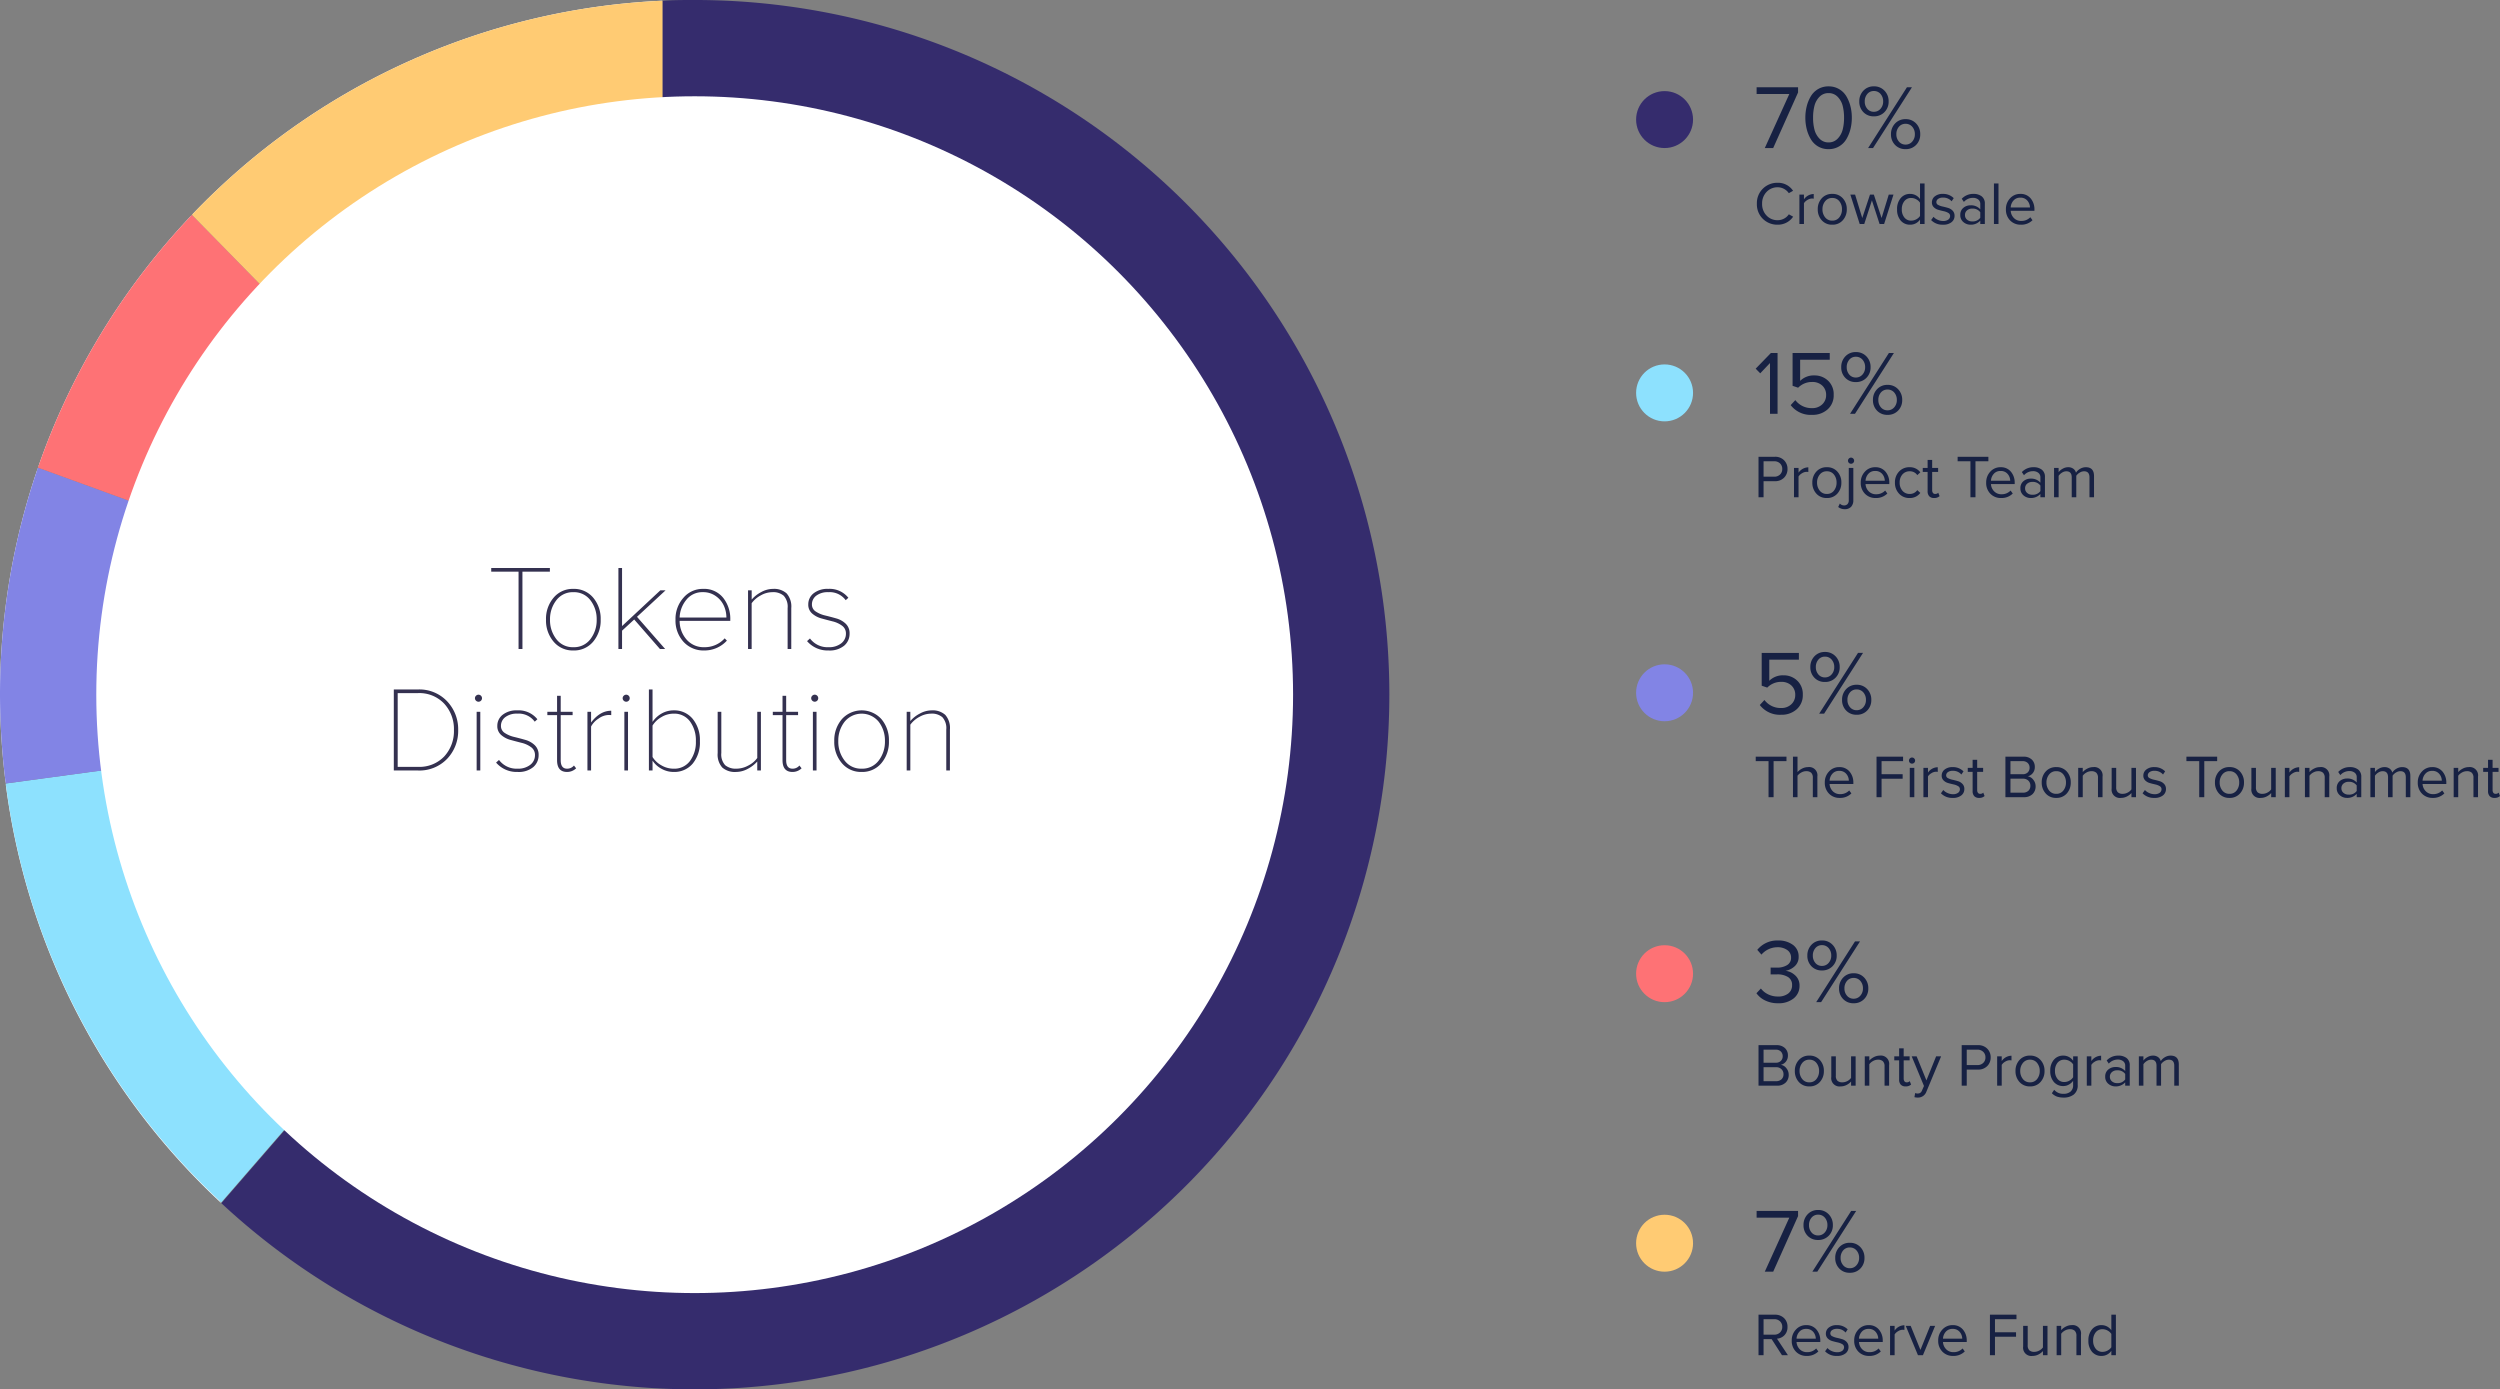 <svg xmlns="http://www.w3.org/2000/svg" viewBox="1448 -2058 658.576 366">
  <rect x="1448" y="-2058" width="658.576" height="366" fill="#808080" stroke="none"/>
  <defs>
    <style>
      .cls-1 {
        fill: #352c6d;
      }

      .cls-2 {
        fill: #8284e5;
      }

      .cls-3 {
        fill: #8de1fe;
      }

      .cls-4 {
        fill: #fe7275;
      }

      .cls-5 {
        fill: #ffcb73;
      }

      .cls-6 {
        fill: #172143;
      }

      .cls-7 {
        fill: #fff;
      }

      .cls-8 {
        fill: #343150;
      }
    </style>
  </defs>
  <g id="Group_1554" data-name="Group 1554" transform="translate(998 -4148)">
    <circle id="Ellipse_490" data-name="Ellipse 490" class="cls-1" cx="7.5" cy="7.5" r="7.5" transform="translate(881 2114)"/>
    <circle id="Ellipse_495" data-name="Ellipse 495" class="cls-2" cx="7.5" cy="7.5" r="7.5" transform="translate(881 2265)"/>
    <circle id="Ellipse_501" data-name="Ellipse 501" class="cls-3" cx="7.5" cy="7.5" r="7.5" transform="translate(881 2186)"/>
    <circle id="Ellipse_507" data-name="Ellipse 507" class="cls-4" cx="7.5" cy="7.5" r="7.5" transform="translate(881 2339)"/>
    <circle id="Ellipse_529" data-name="Ellipse 529" class="cls-5" cx="7.5" cy="7.5" r="7.5" transform="translate(881 2410)"/>
    <path id="Path_3636" data-name="Path 3636" class="cls-6" d="M5.112,0H2.9L9.36-14.232H.744v-1.776h10.92v1.368ZM19.7.288a5.3,5.3,0,0,1-2.8-.732A5.421,5.421,0,0,1,14.988-2.4a10.017,10.017,0,0,1-1.056-2.64,12.326,12.326,0,0,1-.348-2.952,12.326,12.326,0,0,1,.348-2.952,9.83,9.83,0,0,1,1.056-2.628,5.451,5.451,0,0,1,1.92-1.944,5.3,5.3,0,0,1,2.8-.732,5.319,5.319,0,0,1,2.784.732,5.42,5.42,0,0,1,1.932,1.944,9.83,9.83,0,0,1,1.056,2.628,12.326,12.326,0,0,1,.348,2.952,12.326,12.326,0,0,1-.348,2.952A10.018,10.018,0,0,1,24.42-2.4,5.391,5.391,0,0,1,22.488-.444,5.319,5.319,0,0,1,19.7.288ZM17.3-2.484a3.2,3.2,0,0,0,2.4,1,3.2,3.2,0,0,0,2.4-1,5.283,5.283,0,0,0,1.32-2.388,12.473,12.473,0,0,0,.36-3.12,12.473,12.473,0,0,0-.36-3.12,5.2,5.2,0,0,0-1.32-2.376,3.215,3.215,0,0,0-2.4-.984,3.215,3.215,0,0,0-2.4.984,5.2,5.2,0,0,0-1.32,2.376,12.473,12.473,0,0,0-.36,3.12,12.473,12.473,0,0,0,.36,3.12A5.283,5.283,0,0,0,17.3-2.484ZM34.428-9.468a3.743,3.743,0,0,1-2.8,1.116A3.664,3.664,0,0,1,28.86-9.468a3.884,3.884,0,0,1-1.068-2.8,3.974,3.974,0,0,1,1.08-2.844,3.635,3.635,0,0,1,2.76-1.14,3.7,3.7,0,0,1,2.8,1.14,3.95,3.95,0,0,1,1.092,2.844A3.837,3.837,0,0,1,34.428-9.468ZM31.416,0h-1.3L40.344-16.008h1.32ZM42.768-.828A3.7,3.7,0,0,1,39.984.288,3.664,3.664,0,0,1,37.212-.828a3.884,3.884,0,0,1-1.068-2.8,3.974,3.974,0,0,1,1.08-2.844,3.635,3.635,0,0,1,2.76-1.14,3.664,3.664,0,0,1,2.784,1.14,3.974,3.974,0,0,1,1.08,2.844A3.86,3.86,0,0,1,42.768-.828ZM29.9-10.332a2.177,2.177,0,0,0,1.728.78,2.248,2.248,0,0,0,1.752-.78,2.8,2.8,0,0,0,.7-1.932,2.893,2.893,0,0,0-.684-1.98,2.238,2.238,0,0,0-1.764-.78,2.177,2.177,0,0,0-1.728.78,2.925,2.925,0,0,0-.672,1.98A2.856,2.856,0,0,0,29.9-10.332Zm8.34,8.64a2.212,2.212,0,0,0,1.74.78,2.248,2.248,0,0,0,1.752-.78,2.8,2.8,0,0,0,.7-1.932,2.893,2.893,0,0,0-.684-1.98,2.238,2.238,0,0,0-1.764-.78,2.2,2.2,0,0,0-1.752.78,2.925,2.925,0,0,0-.672,1.98A2.825,2.825,0,0,0,38.244-1.692Z" transform="translate(912 2129)"/>
    <path id="Path_3640" data-name="Path 3640" class="cls-6" d="M7.224.288A6.641,6.641,0,0,1,1.584-2.28L2.808-3.6A5.328,5.328,0,0,0,7.224-1.488a3.7,3.7,0,0,0,2.664-.984A3.245,3.245,0,0,0,10.92-4.92,3.262,3.262,0,0,0,9.9-7.428a3.74,3.74,0,0,0-2.652-.948,5.079,5.079,0,0,0-3.7,1.512l-1.464-.5v-8.64H11.88v1.776H4.08v5.568A5.065,5.065,0,0,1,7.824-10.1a5.1,5.1,0,0,1,3.6,1.38,4.842,4.842,0,0,1,1.488,3.732A4.9,4.9,0,0,1,11.3-1.152,5.886,5.886,0,0,1,7.224.288ZM21.54-9.468a3.743,3.743,0,0,1-2.8,1.116,3.664,3.664,0,0,1-2.772-1.116,3.884,3.884,0,0,1-1.068-2.8,3.974,3.974,0,0,1,1.08-2.844,3.635,3.635,0,0,1,2.76-1.14,3.7,3.7,0,0,1,2.8,1.14,3.95,3.95,0,0,1,1.092,2.844A3.837,3.837,0,0,1,21.54-9.468ZM18.528,0h-1.3L27.456-16.008h1.32ZM29.88-.828A3.7,3.7,0,0,1,27.1.288,3.664,3.664,0,0,1,24.324-.828a3.884,3.884,0,0,1-1.068-2.8,3.974,3.974,0,0,1,1.08-2.844,3.635,3.635,0,0,1,2.76-1.14,3.664,3.664,0,0,1,2.784,1.14,3.974,3.974,0,0,1,1.08,2.844A3.86,3.86,0,0,1,29.88-.828Zm-12.864-9.5a2.177,2.177,0,0,0,1.728.78,2.248,2.248,0,0,0,1.752-.78,2.8,2.8,0,0,0,.7-1.932,2.893,2.893,0,0,0-.684-1.98,2.238,2.238,0,0,0-1.764-.78,2.177,2.177,0,0,0-1.728.78,2.925,2.925,0,0,0-.672,1.98A2.856,2.856,0,0,0,17.016-10.332Zm8.34,8.64a2.212,2.212,0,0,0,1.74.78,2.248,2.248,0,0,0,1.752-.78,2.8,2.8,0,0,0,.7-1.932A2.893,2.893,0,0,0,28.86-5.6a2.238,2.238,0,0,0-1.764-.78,2.2,2.2,0,0,0-1.752.78,2.925,2.925,0,0,0-.672,1.98A2.825,2.825,0,0,0,25.356-1.692Z" transform="translate(912 2278)"/>
    <path id="Path_3638" data-name="Path 3638" class="cls-6" d="M6.264,0H4.272V-13.368L1.7-10.656.5-11.88l4.008-4.128H6.264Zm9.1.288A6.641,6.641,0,0,1,9.72-2.28L10.944-3.6A5.328,5.328,0,0,0,15.36-1.488a3.7,3.7,0,0,0,2.664-.984A3.245,3.245,0,0,0,19.056-4.92a3.262,3.262,0,0,0-1.02-2.508,3.74,3.74,0,0,0-2.652-.948,5.079,5.079,0,0,0-3.7,1.512l-1.464-.5v-8.64h9.792v1.776h-7.8v5.568A5.065,5.065,0,0,1,15.96-10.1a5.1,5.1,0,0,1,3.6,1.38,4.842,4.842,0,0,1,1.488,3.732,4.9,4.9,0,0,1-1.608,3.84A5.886,5.886,0,0,1,15.36.288ZM29.676-9.468a3.743,3.743,0,0,1-2.8,1.116,3.664,3.664,0,0,1-2.772-1.116,3.884,3.884,0,0,1-1.068-2.8,3.974,3.974,0,0,1,1.08-2.844,3.635,3.635,0,0,1,2.76-1.14,3.7,3.7,0,0,1,2.8,1.14,3.95,3.95,0,0,1,1.092,2.844A3.837,3.837,0,0,1,29.676-9.468ZM26.664,0h-1.3L35.592-16.008h1.32ZM38.016-.828A3.7,3.7,0,0,1,35.232.288,3.664,3.664,0,0,1,32.46-.828a3.884,3.884,0,0,1-1.068-2.8,3.974,3.974,0,0,1,1.08-2.844,3.635,3.635,0,0,1,2.76-1.14,3.663,3.663,0,0,1,2.784,1.14A3.974,3.974,0,0,1,39.1-3.624,3.86,3.86,0,0,1,38.016-.828Zm-12.864-9.5a2.177,2.177,0,0,0,1.728.78,2.248,2.248,0,0,0,1.752-.78,2.8,2.8,0,0,0,.7-1.932,2.893,2.893,0,0,0-.684-1.98,2.238,2.238,0,0,0-1.764-.78,2.177,2.177,0,0,0-1.728.78,2.925,2.925,0,0,0-.672,1.98A2.856,2.856,0,0,0,25.152-10.332Zm8.34,8.64a2.212,2.212,0,0,0,1.74.78,2.248,2.248,0,0,0,1.752-.78,2.8,2.8,0,0,0,.7-1.932A2.893,2.893,0,0,0,37-5.6a2.238,2.238,0,0,0-1.764-.78,2.2,2.2,0,0,0-1.752.78,2.925,2.925,0,0,0-.672,1.98A2.825,2.825,0,0,0,33.492-1.692Z" transform="translate(912 2199)"/>
    <path id="Path_3642" data-name="Path 3642" class="cls-6" d="M6.384.288A7.52,7.52,0,0,1,2.976-.456,5.878,5.878,0,0,1,.7-2.352L1.872-3.6a5.156,5.156,0,0,0,1.9,1.536,5.759,5.759,0,0,0,2.568.576,4.259,4.259,0,0,0,2.748-.8,2.67,2.67,0,0,0,1-2.2A2.372,2.372,0,0,0,9.012-6.624,5.294,5.294,0,0,0,6.1-7.32Q4.68-7.32,4.44-7.3V-9.12Q4.7-9.1,6.1-9.1a4.931,4.931,0,0,0,2.676-.66,2.188,2.188,0,0,0,1.044-1.98,2.335,2.335,0,0,0-1.02-2,4.273,4.273,0,0,0-2.556-.732,5.584,5.584,0,0,0-4.224,1.944l-1.1-1.248a6.73,6.73,0,0,1,5.472-2.472,6.336,6.336,0,0,1,3.9,1.14,3.7,3.7,0,0,1,1.524,3.132,3.235,3.235,0,0,1-1.056,2.532,4.8,4.8,0,0,1-2.4,1.188A4.41,4.41,0,0,1,10.86-7.1,3.5,3.5,0,0,1,12.048-4.32,4.131,4.131,0,0,1,10.512-1,6.232,6.232,0,0,1,6.384.288ZM20.748-9.468a3.743,3.743,0,0,1-2.8,1.116A3.664,3.664,0,0,1,15.18-9.468a3.884,3.884,0,0,1-1.068-2.8,3.974,3.974,0,0,1,1.08-2.844,3.635,3.635,0,0,1,2.76-1.14,3.7,3.7,0,0,1,2.8,1.14,3.95,3.95,0,0,1,1.092,2.844A3.837,3.837,0,0,1,20.748-9.468ZM17.736,0h-1.3L26.664-16.008h1.32ZM29.088-.828A3.7,3.7,0,0,1,26.3.288,3.664,3.664,0,0,1,23.532-.828a3.884,3.884,0,0,1-1.068-2.8,3.974,3.974,0,0,1,1.08-2.844,3.635,3.635,0,0,1,2.76-1.14,3.664,3.664,0,0,1,2.784,1.14,3.974,3.974,0,0,1,1.08,2.844A3.86,3.86,0,0,1,29.088-.828Zm-12.864-9.5a2.177,2.177,0,0,0,1.728.78,2.248,2.248,0,0,0,1.752-.78,2.8,2.8,0,0,0,.7-1.932,2.893,2.893,0,0,0-.684-1.98,2.238,2.238,0,0,0-1.764-.78,2.177,2.177,0,0,0-1.728.78,2.925,2.925,0,0,0-.672,1.98A2.856,2.856,0,0,0,16.224-10.332Zm8.34,8.64a2.212,2.212,0,0,0,1.74.78,2.248,2.248,0,0,0,1.752-.78,2.8,2.8,0,0,0,.7-1.932,2.893,2.893,0,0,0-.684-1.98,2.238,2.238,0,0,0-1.764-.78,2.2,2.2,0,0,0-1.752.78,2.925,2.925,0,0,0-.672,1.98A2.825,2.825,0,0,0,24.564-1.692Z" transform="translate(912 2354)"/>
    <path id="Path_3644" data-name="Path 3644" class="cls-6" d="M5.112,0H2.9L9.36-14.232H.744v-1.776h10.92v1.368ZM19.74-9.468a3.743,3.743,0,0,1-2.8,1.116,3.664,3.664,0,0,1-2.772-1.116,3.884,3.884,0,0,1-1.068-2.8,3.974,3.974,0,0,1,1.08-2.844,3.635,3.635,0,0,1,2.76-1.14,3.7,3.7,0,0,1,2.8,1.14,3.95,3.95,0,0,1,1.092,2.844A3.837,3.837,0,0,1,19.74-9.468ZM16.728,0h-1.3L25.656-16.008h1.32ZM28.08-.828A3.7,3.7,0,0,1,25.3.288,3.664,3.664,0,0,1,22.524-.828a3.884,3.884,0,0,1-1.068-2.8,3.974,3.974,0,0,1,1.08-2.844,3.635,3.635,0,0,1,2.76-1.14,3.664,3.664,0,0,1,2.784,1.14,3.974,3.974,0,0,1,1.08,2.844A3.86,3.86,0,0,1,28.08-.828Zm-12.864-9.5a2.177,2.177,0,0,0,1.728.78,2.248,2.248,0,0,0,1.752-.78,2.8,2.8,0,0,0,.7-1.932,2.893,2.893,0,0,0-.684-1.98,2.238,2.238,0,0,0-1.764-.78,2.177,2.177,0,0,0-1.728.78,2.925,2.925,0,0,0-.672,1.98A2.856,2.856,0,0,0,15.216-10.332Zm8.34,8.64a2.212,2.212,0,0,0,1.74.78,2.248,2.248,0,0,0,1.752-.78,2.8,2.8,0,0,0,.7-1.932A2.893,2.893,0,0,0,27.06-5.6a2.238,2.238,0,0,0-1.764-.78,2.2,2.2,0,0,0-1.752.78,2.925,2.925,0,0,0-.672,1.98A2.825,2.825,0,0,0,23.556-1.692Z" transform="translate(912 2425)"/>
    <path id="Path_3641" data-name="Path 3641" class="cls-6" d="M5.216,0H3.888V-9.488H.512v-1.184h8.1v1.184H5.216ZM16.752,0h-1.2V-5.088a1.752,1.752,0,0,0-.448-1.36,1.885,1.885,0,0,0-1.3-.4A2.619,2.619,0,0,0,12.52-6.5a3.094,3.094,0,0,0-1,.848V0h-1.2V-10.672h1.2v4.064a3.929,3.929,0,0,1,1.2-.92,3.349,3.349,0,0,1,1.568-.392,2.178,2.178,0,0,1,2.464,2.464ZM22.64.192A3.791,3.791,0,0,1,19.808-.936a4.019,4.019,0,0,1-1.1-2.936,4.074,4.074,0,0,1,1.088-2.872,3.551,3.551,0,0,1,2.72-1.176,3.375,3.375,0,0,1,2.712,1.176,4.422,4.422,0,0,1,1,2.968v.3H19.968a2.923,2.923,0,0,0,.832,1.9A2.611,2.611,0,0,0,22.752-.8a3.176,3.176,0,0,0,2.384-.976l.576.784A4.156,4.156,0,0,1,22.64.192Zm2.4-4.544a2.8,2.8,0,0,0-.672-1.784A2.293,2.293,0,0,0,22.5-6.928a2.254,2.254,0,0,0-1.816.784,2.919,2.919,0,0,0-.712,1.792ZM33.664,0H32.336V-10.672h6.992v1.184H33.664v3.44h5.552v1.184H33.664ZM41.68-8.832a.781.781,0,0,1-.56-.232.76.76,0,0,1-.24-.568.786.786,0,0,1,.24-.576.768.768,0,0,1,.56-.24.786.786,0,0,1,.576.24.786.786,0,0,1,.24.576.76.76,0,0,1-.24.568A.8.8,0,0,1,41.68-8.832ZM42.288,0h-1.2V-7.728h1.2Zm3.6,0h-1.2V-7.728h1.2V-6.48a3.16,3.16,0,0,1,2.576-1.408v1.232a2.289,2.289,0,0,0-.48-.048A2.334,2.334,0,0,0,46.8-6.32a2.529,2.529,0,0,0-.912.848Zm6.528.192A4.093,4.093,0,0,1,49.3-1.024l.624-.864a3.164,3.164,0,0,0,1.1.784,3.428,3.428,0,0,0,1.448.32,2.165,2.165,0,0,0,1.344-.368,1.154,1.154,0,0,0,.48-.96.9.9,0,0,0-.5-.808A3.966,3.966,0,0,0,52.6-3.368q-.7-.152-1.4-.352A2.751,2.751,0,0,1,50-4.408,1.726,1.726,0,0,1,49.5-5.7,1.976,1.976,0,0,1,50.28-7.28a3.207,3.207,0,0,1,2.1-.64A3.878,3.878,0,0,1,55.248-6.8l-.56.832a2.836,2.836,0,0,0-2.3-.976,2.05,2.05,0,0,0-1.248.344,1.045,1.045,0,0,0-.464.872.805.805,0,0,0,.5.728,4.648,4.648,0,0,0,1.192.416q.7.152,1.4.36a2.676,2.676,0,0,1,1.2.728,1.878,1.878,0,0,1,.5,1.352,2.076,2.076,0,0,1-.8,1.68A3.44,3.44,0,0,1,52.416.192Zm6.944,0a1.665,1.665,0,0,1-1.28-.464,1.9,1.9,0,0,1-.432-1.344V-6.672h-1.28V-7.728h1.28V-9.84h1.2v2.112h1.568v1.056H58.848v4.8a1.188,1.188,0,0,0,.2.72.68.68,0,0,0,.584.272,1.041,1.041,0,0,0,.816-.32l.352.9A2.019,2.019,0,0,1,59.36.192ZM71.152,0H66.288V-10.672H71.04a3.078,3.078,0,0,1,2.184.752,2.564,2.564,0,0,1,.808,1.968,2.479,2.479,0,0,1-.544,1.624A2.27,2.27,0,0,1,72.16-5.5a2.289,2.289,0,0,1,1.464.9A2.691,2.691,0,0,1,74.24-2.88a2.763,2.763,0,0,1-.824,2.088A3.131,3.131,0,0,1,71.152,0Zm-.336-6.048a1.839,1.839,0,0,0,1.36-.48,1.668,1.668,0,0,0,.48-1.232A1.68,1.68,0,0,0,72.168-9a1.827,1.827,0,0,0-1.352-.488h-3.2v3.44Zm.064,4.864a2.042,2.042,0,0,0,1.456-.5,1.755,1.755,0,0,0,.528-1.344,1.8,1.8,0,0,0-.52-1.312,1.962,1.962,0,0,0-1.464-.528H67.616v3.68Zm11.576.208A3.549,3.549,0,0,1,79.68.192,3.549,3.549,0,0,1,76.9-.976a4.177,4.177,0,0,1-1.048-2.9A4.148,4.148,0,0,1,76.9-6.76,3.56,3.56,0,0,1,79.68-7.92a3.56,3.56,0,0,1,2.776,1.16A4.148,4.148,0,0,1,83.5-3.872,4.177,4.177,0,0,1,82.456-.976ZM77.8-1.752a2.279,2.279,0,0,0,1.88.872,2.257,2.257,0,0,0,1.872-.872,3.317,3.317,0,0,0,.688-2.12,3.284,3.284,0,0,0-.688-2.112,2.265,2.265,0,0,0-1.872-.864,2.279,2.279,0,0,0-1.88.872,3.268,3.268,0,0,0-.7,2.1A3.292,3.292,0,0,0,77.8-1.752ZM91.872,0h-1.2V-5.056a1.8,1.8,0,0,0-.448-1.384,1.835,1.835,0,0,0-1.28-.408,2.647,2.647,0,0,0-1.3.352,2.921,2.921,0,0,0-.984.848V0h-1.2V-7.728h1.2v1.12a3.929,3.929,0,0,1,1.2-.92,3.318,3.318,0,0,1,1.552-.392,2.192,2.192,0,0,1,2.464,2.5Zm8.816,0h-1.2V-1.088a3.984,3.984,0,0,1-1.208.912,3.376,3.376,0,0,1-1.544.368,2.178,2.178,0,0,1-2.464-2.464V-7.728h1.2V-2.64a1.772,1.772,0,0,0,.44,1.36,1.854,1.854,0,0,0,1.288.4,2.745,2.745,0,0,0,1.3-.336,2.773,2.773,0,0,0,.984-.832v-5.68h1.2Zm4.848.192a4.093,4.093,0,0,1-3.12-1.216l.624-.864a3.164,3.164,0,0,0,1.1.784,3.428,3.428,0,0,0,1.448.32,2.165,2.165,0,0,0,1.344-.368,1.154,1.154,0,0,0,.48-.96.9.9,0,0,0-.5-.808,3.967,3.967,0,0,0-1.192-.448q-.7-.152-1.4-.352a2.751,2.751,0,0,1-1.2-.688,1.726,1.726,0,0,1-.5-1.288A1.976,1.976,0,0,1,103.4-7.28a3.207,3.207,0,0,1,2.1-.64,3.878,3.878,0,0,1,2.864,1.12l-.56.832a2.836,2.836,0,0,0-2.3-.976,2.05,2.05,0,0,0-1.248.344,1.045,1.045,0,0,0-.464.872.805.805,0,0,0,.5.728,4.648,4.648,0,0,0,1.192.416q.7.152,1.4.36a2.676,2.676,0,0,1,1.2.728,1.878,1.878,0,0,1,.5,1.352,2.076,2.076,0,0,1-.8,1.68A3.44,3.44,0,0,1,105.536.192ZM118.672,0h-1.328V-9.488h-3.376v-1.184h8.1v1.184h-3.392Zm9.416-.976A3.549,3.549,0,0,1,125.312.192a3.549,3.549,0,0,1-2.776-1.168,4.177,4.177,0,0,1-1.048-2.9,4.148,4.148,0,0,1,1.048-2.888,3.56,3.56,0,0,1,2.776-1.16,3.56,3.56,0,0,1,2.776,1.16,4.148,4.148,0,0,1,1.048,2.888A4.177,4.177,0,0,1,128.088-.976Zm-4.656-.776a2.279,2.279,0,0,0,1.88.872,2.257,2.257,0,0,0,1.872-.872,3.317,3.317,0,0,0,.688-2.12,3.284,3.284,0,0,0-.688-2.112,2.265,2.265,0,0,0-1.872-.864,2.279,2.279,0,0,0-1.88.872,3.268,3.268,0,0,0-.7,2.1A3.292,3.292,0,0,0,123.432-1.752ZM137.5,0h-1.2V-1.088a3.984,3.984,0,0,1-1.208.912,3.377,3.377,0,0,1-1.544.368,2.178,2.178,0,0,1-2.464-2.464V-7.728h1.2V-2.64a1.772,1.772,0,0,0,.44,1.36,1.854,1.854,0,0,0,1.288.4,2.745,2.745,0,0,0,1.3-.336,2.773,2.773,0,0,0,.984-.832v-5.68h1.2Zm3.6,0h-1.2V-7.728h1.2V-6.48a3.16,3.16,0,0,1,2.576-1.408v1.232a2.288,2.288,0,0,0-.48-.048,2.334,2.334,0,0,0-1.184.384,2.529,2.529,0,0,0-.912.848Zm10.5,0h-1.2V-5.056a1.8,1.8,0,0,0-.448-1.384,1.835,1.835,0,0,0-1.28-.408,2.647,2.647,0,0,0-1.3.352,2.921,2.921,0,0,0-.984.848V0h-1.2V-7.728h1.2v1.12a3.929,3.929,0,0,1,1.2-.92,3.318,3.318,0,0,1,1.552-.392,2.192,2.192,0,0,1,2.464,2.5Zm8.432,0h-1.2V-.88a3.3,3.3,0,0,1-2.56,1.072A2.842,2.842,0,0,1,154.384-.5a2.32,2.32,0,0,1-.816-1.872,2.3,2.3,0,0,1,.808-1.88,2.9,2.9,0,0,1,1.9-.664,3.2,3.2,0,0,1,2.56,1.056V-5.248a1.447,1.447,0,0,0-.544-1.2,2.2,2.2,0,0,0-1.408-.432,3.15,3.15,0,0,0-2.368,1.072l-.56-.832a4.108,4.108,0,0,1,3.088-1.28,3.444,3.444,0,0,1,2.16.64,2.326,2.326,0,0,1,.832,1.968ZM156.7-.672a2.441,2.441,0,0,0,2.128-.96V-3.088a2.441,2.441,0,0,0-2.128-.96,1.994,1.994,0,0,0-1.368.472,1.555,1.555,0,0,0-.536,1.224,1.537,1.537,0,0,0,.536,1.208A1.994,1.994,0,0,0,156.7-.672ZM172.96,0h-1.2V-5.248q0-1.6-1.424-1.6a2.193,2.193,0,0,0-1.152.352,2.818,2.818,0,0,0-.9.832V0h-1.2V-5.248q0-1.6-1.424-1.6a2.13,2.13,0,0,0-1.128.352,2.943,2.943,0,0,0-.9.848V0h-1.2V-7.728h1.2v1.12a3.019,3.019,0,0,1,1.008-.88,2.855,2.855,0,0,1,1.488-.432,2.218,2.218,0,0,1,1.376.4,1.9,1.9,0,0,1,.7,1.04,3.068,3.068,0,0,1,1.072-1.008,2.908,2.908,0,0,1,1.52-.432q2.16,0,2.16,2.336Zm5.888.192a3.791,3.791,0,0,1-2.832-1.128,4.019,4.019,0,0,1-1.1-2.936A4.074,4.074,0,0,1,176-6.744a3.551,3.551,0,0,1,2.72-1.176,3.375,3.375,0,0,1,2.712,1.176,4.422,4.422,0,0,1,1,2.968v.3h-6.256a2.923,2.923,0,0,0,.832,1.9A2.611,2.611,0,0,0,178.96-.8a3.176,3.176,0,0,0,2.384-.976l.576.784A4.156,4.156,0,0,1,178.848.192Zm2.4-4.544a2.8,2.8,0,0,0-.672-1.784,2.293,2.293,0,0,0-1.872-.792,2.254,2.254,0,0,0-1.816.784,2.919,2.919,0,0,0-.712,1.792ZM190.784,0h-1.2V-5.056a1.8,1.8,0,0,0-.448-1.384,1.835,1.835,0,0,0-1.28-.408,2.647,2.647,0,0,0-1.3.352,2.921,2.921,0,0,0-.984.848V0h-1.2V-7.728h1.2v1.12a3.929,3.929,0,0,1,1.2-.92,3.318,3.318,0,0,1,1.552-.392,2.192,2.192,0,0,1,2.464,2.5Zm4.352.192a1.665,1.665,0,0,1-1.28-.464,1.9,1.9,0,0,1-.432-1.344V-6.672h-1.28V-7.728h1.28V-9.84h1.2v2.112h1.568v1.056h-1.568v4.8a1.188,1.188,0,0,0,.2.72.68.68,0,0,0,.584.272,1.041,1.041,0,0,0,.816-.32l.352.9A2.019,2.019,0,0,1,195.136.192Z" transform="translate(912 2300)"/>
    <path id="Path_3643" data-name="Path 3643" class="cls-6" d="M6.112,0H1.248V-10.672H6a3.078,3.078,0,0,1,2.184.752,2.564,2.564,0,0,1,.808,1.968,2.479,2.479,0,0,1-.544,1.624A2.27,2.27,0,0,1,7.12-5.5a2.289,2.289,0,0,1,1.464.9A2.691,2.691,0,0,1,9.2-2.88,2.763,2.763,0,0,1,8.376-.792,3.131,3.131,0,0,1,6.112,0ZM5.776-6.048a1.839,1.839,0,0,0,1.36-.48,1.668,1.668,0,0,0,.48-1.232A1.68,1.68,0,0,0,7.128-9a1.827,1.827,0,0,0-1.352-.488h-3.2v3.44ZM5.84-1.184A2.042,2.042,0,0,0,7.3-1.68a1.755,1.755,0,0,0,.528-1.344A1.8,1.8,0,0,0,7.3-4.336,1.962,1.962,0,0,0,5.84-4.864H2.576v3.68Zm11.576.208A3.549,3.549,0,0,1,14.64.192,3.549,3.549,0,0,1,11.864-.976a4.177,4.177,0,0,1-1.048-2.9A4.148,4.148,0,0,1,11.864-6.76,3.56,3.56,0,0,1,14.64-7.92a3.56,3.56,0,0,1,2.776,1.16,4.148,4.148,0,0,1,1.048,2.888A4.177,4.177,0,0,1,17.416-.976ZM12.76-1.752a2.279,2.279,0,0,0,1.88.872,2.257,2.257,0,0,0,1.872-.872,3.317,3.317,0,0,0,.688-2.12,3.284,3.284,0,0,0-.688-2.112,2.265,2.265,0,0,0-1.872-.864,2.279,2.279,0,0,0-1.88.872,3.268,3.268,0,0,0-.7,2.1A3.292,3.292,0,0,0,12.76-1.752ZM26.832,0h-1.2V-1.088a3.984,3.984,0,0,1-1.208.912A3.376,3.376,0,0,1,22.88.192a2.178,2.178,0,0,1-2.464-2.464V-7.728h1.2V-2.64a1.772,1.772,0,0,0,.44,1.36,1.854,1.854,0,0,0,1.288.4,2.745,2.745,0,0,0,1.3-.336,2.773,2.773,0,0,0,.984-.832v-5.68h1.2Zm8.816,0h-1.2V-5.056A1.8,1.8,0,0,0,34-6.44a1.835,1.835,0,0,0-1.28-.408,2.647,2.647,0,0,0-1.3.352,2.921,2.921,0,0,0-.984.848V0h-1.2V-7.728h1.2v1.12a3.929,3.929,0,0,1,1.2-.92,3.318,3.318,0,0,1,1.552-.392,2.192,2.192,0,0,1,2.464,2.5ZM40,.192a1.665,1.665,0,0,1-1.28-.464,1.9,1.9,0,0,1-.432-1.344V-6.672h-1.28V-7.728h1.28V-9.84h1.2v2.112h1.568v1.056H39.488v4.8a1.188,1.188,0,0,0,.2.72.68.68,0,0,0,.584.272,1.041,1.041,0,0,0,.816-.32l.352.9A2.019,2.019,0,0,1,40,.192Zm2.32,2.832.192-1.088a1.6,1.6,0,0,0,.656.128,1.243,1.243,0,0,0,.688-.176,1.348,1.348,0,0,0,.464-.64L44.832.08,41.6-7.728h1.3l2.576,6.336,2.56-6.336h1.312l-3.872,9.3A2.34,2.34,0,0,1,43.2,3.136,3.257,3.257,0,0,1,42.32,3.024ZM56.1,0H54.768V-10.672h4.288a3.244,3.244,0,0,1,2.448.928,3.167,3.167,0,0,1,.9,2.288,3.152,3.152,0,0,1-.9,2.288,3.25,3.25,0,0,1-2.44.928H56.1Zm2.8-5.424a2.127,2.127,0,0,0,1.536-.568,1.939,1.939,0,0,0,.592-1.464,1.939,1.939,0,0,0-.592-1.464A2.127,2.127,0,0,0,58.9-9.488H56.1v4.064ZM65.312,0h-1.2V-7.728h1.2V-6.48a3.16,3.16,0,0,1,2.576-1.408v1.232a2.288,2.288,0,0,0-.48-.048,2.334,2.334,0,0,0-1.184.384,2.528,2.528,0,0,0-.912.848ZM75.544-.976A3.549,3.549,0,0,1,72.768.192,3.549,3.549,0,0,1,69.992-.976a4.177,4.177,0,0,1-1.048-2.9A4.148,4.148,0,0,1,69.992-6.76a3.56,3.56,0,0,1,2.776-1.16,3.56,3.56,0,0,1,2.776,1.16,4.148,4.148,0,0,1,1.048,2.888A4.177,4.177,0,0,1,75.544-.976Zm-4.656-.776a2.279,2.279,0,0,0,1.88.872,2.257,2.257,0,0,0,1.872-.872,3.317,3.317,0,0,0,.688-2.12,3.284,3.284,0,0,0-.688-2.112,2.265,2.265,0,0,0-1.872-.864,2.279,2.279,0,0,0-1.88.872,3.268,3.268,0,0,0-.7,2.1A3.292,3.292,0,0,0,70.888-1.752Zm10.76,4.888A5.387,5.387,0,0,1,79.9,2.888a3.641,3.641,0,0,1-1.376-.9l.608-.9a3.086,3.086,0,0,0,2.512,1.056,2.738,2.738,0,0,0,1.776-.568,2.117,2.117,0,0,0,.7-1.752v-1.1a3.359,3.359,0,0,1-1.12.992A2.973,2.973,0,0,1,81.536.1a3.159,3.159,0,0,1-2.488-1.08A4.259,4.259,0,0,1,78.1-3.9a4.29,4.29,0,0,1,.952-2.928A3.148,3.148,0,0,1,81.536-7.92a3.093,3.093,0,0,1,2.592,1.36V-7.728h1.2v7.5a3.023,3.023,0,0,1-1.04,2.568A4.234,4.234,0,0,1,81.648,3.136Zm.176-4.1a2.672,2.672,0,0,0,1.336-.368,2.593,2.593,0,0,0,.968-.9V-5.6a2.548,2.548,0,0,0-.96-.888,2.7,2.7,0,0,0-1.344-.36,2.215,2.215,0,0,0-1.816.816A3.265,3.265,0,0,0,79.344-3.9a3.246,3.246,0,0,0,.672,2.12A2.212,2.212,0,0,0,81.824-.96Zm7.1.96h-1.2V-7.728h1.2V-6.48A3.16,3.16,0,0,1,91.5-7.888v1.232a2.288,2.288,0,0,0-.48-.048,2.334,2.334,0,0,0-1.184.384,2.528,2.528,0,0,0-.912.848ZM99.04,0h-1.2V-.88A3.3,3.3,0,0,1,95.28.192,2.842,2.842,0,0,1,93.392-.5a2.32,2.32,0,0,1-.816-1.872,2.3,2.3,0,0,1,.808-1.88,2.9,2.9,0,0,1,1.9-.664,3.2,3.2,0,0,1,2.56,1.056V-5.248a1.447,1.447,0,0,0-.544-1.2,2.2,2.2,0,0,0-1.408-.432A3.15,3.15,0,0,0,93.52-5.808l-.56-.832a4.108,4.108,0,0,1,3.088-1.28,3.444,3.444,0,0,1,2.16.64,2.326,2.326,0,0,1,.832,1.968ZM95.712-.672a2.441,2.441,0,0,0,2.128-.96V-3.088a2.441,2.441,0,0,0-2.128-.96,1.994,1.994,0,0,0-1.368.472,1.555,1.555,0,0,0-.536,1.224,1.537,1.537,0,0,0,.536,1.208A1.994,1.994,0,0,0,95.712-.672ZM111.968,0h-1.2V-5.248q0-1.6-1.424-1.6a2.193,2.193,0,0,0-1.152.352,2.818,2.818,0,0,0-.9.832V0h-1.2V-5.248q0-1.6-1.424-1.6a2.13,2.13,0,0,0-1.128.352,2.943,2.943,0,0,0-.9.848V0h-1.2V-7.728h1.2v1.12a3.019,3.019,0,0,1,1.008-.88,2.855,2.855,0,0,1,1.488-.432,2.218,2.218,0,0,1,1.376.4,1.9,1.9,0,0,1,.7,1.04,3.068,3.068,0,0,1,1.072-1.008,2.908,2.908,0,0,1,1.52-.432q2.16,0,2.16,2.336Z" transform="translate(912 2376)"/>
    <path id="Path_3645" data-name="Path 3645" class="cls-6" d="M8.992,0H7.424L4.7-4.24H2.576V0H1.248V-10.672H5.536a3.367,3.367,0,0,1,2.416.88A3.069,3.069,0,0,1,8.88-7.456a3,3,0,0,1-.8,2.192,3.012,3.012,0,0,1-1.968.912ZM5.376-5.408a2.11,2.11,0,0,0,1.536-.576A1.965,1.965,0,0,0,7.5-7.456,1.939,1.939,0,0,0,6.912-8.92a2.127,2.127,0,0,0-1.536-.568h-2.8v4.08Zm8.56,5.6A3.791,3.791,0,0,1,11.1-.936,4.019,4.019,0,0,1,10-3.872a4.074,4.074,0,0,1,1.088-2.872,3.551,3.551,0,0,1,2.72-1.176A3.375,3.375,0,0,1,16.52-6.744a4.422,4.422,0,0,1,1,2.968v.3H11.264a2.923,2.923,0,0,0,.832,1.9A2.611,2.611,0,0,0,14.048-.8a3.176,3.176,0,0,0,2.384-.976l.576.784A4.156,4.156,0,0,1,13.936.192Zm2.4-4.544a2.8,2.8,0,0,0-.672-1.784,2.293,2.293,0,0,0-1.872-.792,2.254,2.254,0,0,0-1.816.784,2.919,2.919,0,0,0-.712,1.792ZM21.9.192a4.093,4.093,0,0,1-3.12-1.216l.624-.864a3.164,3.164,0,0,0,1.1.784,3.428,3.428,0,0,0,1.448.32A2.165,2.165,0,0,0,23.3-1.152a1.154,1.154,0,0,0,.48-.96.9.9,0,0,0-.5-.808,3.966,3.966,0,0,0-1.192-.448q-.7-.152-1.4-.352a2.751,2.751,0,0,1-1.2-.688,1.726,1.726,0,0,1-.5-1.288,1.976,1.976,0,0,1,.776-1.584,3.207,3.207,0,0,1,2.1-.64A3.878,3.878,0,0,1,24.736-6.8l-.56.832a2.836,2.836,0,0,0-2.3-.976,2.05,2.05,0,0,0-1.248.344,1.045,1.045,0,0,0-.464.872.805.805,0,0,0,.5.728,4.648,4.648,0,0,0,1.192.416q.7.152,1.4.36a2.676,2.676,0,0,1,1.2.728,1.878,1.878,0,0,1,.5,1.352,2.076,2.076,0,0,1-.8,1.68A3.44,3.44,0,0,1,21.9.192Zm8.48,0A3.791,3.791,0,0,1,27.552-.936a4.019,4.019,0,0,1-1.1-2.936,4.074,4.074,0,0,1,1.088-2.872,3.551,3.551,0,0,1,2.72-1.176,3.375,3.375,0,0,1,2.712,1.176,4.422,4.422,0,0,1,1,2.968v.3H27.712a2.923,2.923,0,0,0,.832,1.9A2.611,2.611,0,0,0,30.5-.8a3.176,3.176,0,0,0,2.384-.976l.576.784A4.156,4.156,0,0,1,30.384.192Zm2.4-4.544a2.8,2.8,0,0,0-.672-1.784,2.293,2.293,0,0,0-1.872-.792,2.254,2.254,0,0,0-1.816.784,2.919,2.919,0,0,0-.712,1.792ZM37.1,0H35.9V-7.728h1.2V-6.48A3.16,3.16,0,0,1,39.68-7.888v1.232A2.288,2.288,0,0,0,39.2-6.7a2.334,2.334,0,0,0-1.184.384,2.529,2.529,0,0,0-.912.848ZM44.56,0H43.248L40.032-7.728h1.3L43.9-1.392l2.56-6.336h1.312Zm7.952.192A3.791,3.791,0,0,1,49.68-.936a4.019,4.019,0,0,1-1.1-2.936,4.074,4.074,0,0,1,1.088-2.872,3.551,3.551,0,0,1,2.72-1.176A3.375,3.375,0,0,1,55.1-6.744a4.422,4.422,0,0,1,1,2.968v.3H49.84a2.923,2.923,0,0,0,.832,1.9A2.611,2.611,0,0,0,52.624-.8a3.176,3.176,0,0,0,2.384-.976l.576.784A4.156,4.156,0,0,1,52.512.192Zm2.4-4.544a2.8,2.8,0,0,0-.672-1.784,2.293,2.293,0,0,0-1.872-.792,2.254,2.254,0,0,0-1.816.784,2.919,2.919,0,0,0-.712,1.792ZM63.536,0H62.208V-10.672H69.2v1.184H63.536v3.44h5.552v1.184H63.536Zm13.84,0h-1.2V-1.088a3.984,3.984,0,0,1-1.208.912,3.376,3.376,0,0,1-1.544.368A2.178,2.178,0,0,1,70.96-2.272V-7.728h1.2V-2.64a1.772,1.772,0,0,0,.44,1.36,1.854,1.854,0,0,0,1.288.4,2.745,2.745,0,0,0,1.3-.336,2.773,2.773,0,0,0,.984-.832v-5.68h1.2Zm8.816,0h-1.2V-5.056a1.8,1.8,0,0,0-.448-1.384,1.835,1.835,0,0,0-1.28-.408,2.647,2.647,0,0,0-1.3.352,2.921,2.921,0,0,0-.984.848V0h-1.2V-7.728h1.2v1.12a3.929,3.929,0,0,1,1.2-.92,3.318,3.318,0,0,1,1.552-.392,2.192,2.192,0,0,1,2.464,2.5Zm9.2,0h-1.2V-1.152A3.092,3.092,0,0,1,91.584.192,3.138,3.138,0,0,1,89.1-.9a4.345,4.345,0,0,1-.952-2.952A4.383,4.383,0,0,1,89.1-6.808,3.118,3.118,0,0,1,91.584-7.92a3.108,3.108,0,0,1,2.608,1.36v-4.112h1.2Zm-3.52-.88a2.75,2.75,0,0,0,1.344-.352,2.679,2.679,0,0,0,.976-.864V-5.6a2.669,2.669,0,0,0-.984-.888,2.718,2.718,0,0,0-1.336-.36,2.2,2.2,0,0,0-1.808.84,3.338,3.338,0,0,0-.672,2.152,3.3,3.3,0,0,0,.672,2.144A2.2,2.2,0,0,0,91.872-.88Z" transform="translate(912 2447)"/>
    <path id="Path_3639" data-name="Path 3639" class="cls-6" d="M2.576,0H1.248V-10.672H5.536a3.244,3.244,0,0,1,2.448.928,3.167,3.167,0,0,1,.9,2.288,3.152,3.152,0,0,1-.9,2.288,3.25,3.25,0,0,1-2.44.928H2.576Zm2.8-5.424a2.127,2.127,0,0,0,1.536-.568A1.939,1.939,0,0,0,7.5-7.456,1.939,1.939,0,0,0,6.912-8.92a2.127,2.127,0,0,0-1.536-.568h-2.8v4.064ZM11.792,0h-1.2V-7.728h1.2V-6.48a3.16,3.16,0,0,1,2.576-1.408v1.232a2.288,2.288,0,0,0-.48-.048A2.334,2.334,0,0,0,12.7-6.32a2.529,2.529,0,0,0-.912.848ZM22.024-.976A3.549,3.549,0,0,1,19.248.192,3.549,3.549,0,0,1,16.472-.976a4.177,4.177,0,0,1-1.048-2.9A4.148,4.148,0,0,1,16.472-6.76a3.56,3.56,0,0,1,2.776-1.16,3.56,3.56,0,0,1,2.776,1.16,4.148,4.148,0,0,1,1.048,2.888A4.177,4.177,0,0,1,22.024-.976Zm-4.656-.776a2.279,2.279,0,0,0,1.88.872,2.257,2.257,0,0,0,1.872-.872,3.317,3.317,0,0,0,.688-2.12,3.284,3.284,0,0,0-.688-2.112,2.265,2.265,0,0,0-1.872-.864,2.279,2.279,0,0,0-1.88.872,3.268,3.268,0,0,0-.7,2.1A3.292,3.292,0,0,0,17.368-1.752Zm8.248-7.08a.781.781,0,0,1-.56-.232.76.76,0,0,1-.24-.568.786.786,0,0,1,.24-.576.768.768,0,0,1,.56-.24.786.786,0,0,1,.576.24.786.786,0,0,1,.24.576.76.76,0,0,1-.24.568A.8.8,0,0,1,25.616-8.832ZM23.936,3.136a2.718,2.718,0,0,1-1.7-.576l.432-.912a1.53,1.53,0,0,0,1.1.5,1.216,1.216,0,0,0,.912-.344A1.447,1.447,0,0,0,25.024.752v-8.48h1.2V.752a2.457,2.457,0,0,1-.592,1.76A2.227,2.227,0,0,1,23.936,3.136ZM32.112.192A3.791,3.791,0,0,1,29.28-.936a4.019,4.019,0,0,1-1.1-2.936,4.074,4.074,0,0,1,1.088-2.872,3.551,3.551,0,0,1,2.72-1.176A3.375,3.375,0,0,1,34.7-6.744a4.422,4.422,0,0,1,1,2.968v.3H29.44a2.923,2.923,0,0,0,.832,1.9A2.611,2.611,0,0,0,32.224-.8a3.176,3.176,0,0,0,2.384-.976l.576.784A4.156,4.156,0,0,1,32.112.192Zm2.4-4.544a2.8,2.8,0,0,0-.672-1.784,2.293,2.293,0,0,0-1.872-.792,2.254,2.254,0,0,0-1.816.784,2.919,2.919,0,0,0-.712,1.792ZM41.04.192a3.616,3.616,0,0,1-2.784-1.16,4.115,4.115,0,0,1-1.072-2.9,4.086,4.086,0,0,1,1.072-2.9A3.629,3.629,0,0,1,41.04-7.92a3.389,3.389,0,0,1,2.832,1.344l-.8.736A2.317,2.317,0,0,0,41.1-6.848a2.454,2.454,0,0,0-1.944.832,3.137,3.137,0,0,0-.728,2.144A3.168,3.168,0,0,0,39.16-1.72,2.444,2.444,0,0,0,41.1-.88a2.343,2.343,0,0,0,1.968-1.008l.8.736A3.389,3.389,0,0,1,41.04.192Zm6.464,0a1.665,1.665,0,0,1-1.28-.464,1.9,1.9,0,0,1-.432-1.344V-6.672h-1.28V-7.728h1.28V-9.84h1.2v2.112H48.56v1.056H46.992v4.8a1.188,1.188,0,0,0,.2.72.68.68,0,0,0,.584.272,1.041,1.041,0,0,0,.816-.32l.352.9A2.019,2.019,0,0,1,47.5.192ZM58.4,0H57.072V-9.488H53.7v-1.184h8.1v1.184H58.4Zm6.752.192A3.791,3.791,0,0,1,62.32-.936a4.019,4.019,0,0,1-1.1-2.936A4.074,4.074,0,0,1,62.3-6.744a3.551,3.551,0,0,1,2.72-1.176,3.375,3.375,0,0,1,2.712,1.176,4.422,4.422,0,0,1,1,2.968v.3H62.48a2.923,2.923,0,0,0,.832,1.9A2.611,2.611,0,0,0,65.264-.8a3.176,3.176,0,0,0,2.384-.976l.576.784A4.156,4.156,0,0,1,65.152.192Zm2.4-4.544a2.8,2.8,0,0,0-.672-1.784,2.293,2.293,0,0,0-1.872-.792,2.254,2.254,0,0,0-1.816.784,2.919,2.919,0,0,0-.712,1.792ZM76.7,0H75.5V-.88A3.3,3.3,0,0,1,72.944.192,2.842,2.842,0,0,1,71.056-.5a2.32,2.32,0,0,1-.816-1.872,2.3,2.3,0,0,1,.808-1.88,2.9,2.9,0,0,1,1.9-.664A3.2,3.2,0,0,1,75.5-3.856V-5.248a1.447,1.447,0,0,0-.544-1.2,2.2,2.2,0,0,0-1.408-.432,3.15,3.15,0,0,0-2.368,1.072l-.56-.832a4.108,4.108,0,0,1,3.088-1.28,3.444,3.444,0,0,1,2.16.64A2.326,2.326,0,0,1,76.7-5.312ZM73.376-.672a2.441,2.441,0,0,0,2.128-.96V-3.088a2.441,2.441,0,0,0-2.128-.96,1.994,1.994,0,0,0-1.368.472,1.555,1.555,0,0,0-.536,1.224,1.537,1.537,0,0,0,.536,1.208A1.994,1.994,0,0,0,73.376-.672ZM89.632,0h-1.2V-5.248q0-1.6-1.424-1.6a2.193,2.193,0,0,0-1.152.352,2.818,2.818,0,0,0-.9.832V0h-1.2V-5.248q0-1.6-1.424-1.6a2.13,2.13,0,0,0-1.128.352,2.943,2.943,0,0,0-.9.848V0H79.1V-7.728h1.2v1.12a3.019,3.019,0,0,1,1.008-.88A2.855,2.855,0,0,1,82.8-7.92a2.218,2.218,0,0,1,1.376.4,1.9,1.9,0,0,1,.7,1.04,3.068,3.068,0,0,1,1.072-1.008,2.908,2.908,0,0,1,1.52-.432q2.16,0,2.16,2.336Z" transform="translate(912 2221)"/>
    <path id="Path_3637" data-name="Path 3637" class="cls-6" d="M6.3.192A5.369,5.369,0,0,1,2.392-1.352,5.323,5.323,0,0,1,.816-5.328,5.323,5.323,0,0,1,2.392-9.3,5.369,5.369,0,0,1,6.3-10.848a4.7,4.7,0,0,1,4.048,2.112l-1.12.624a3.527,3.527,0,0,0-1.248-1.12A3.427,3.427,0,0,0,6.3-9.664,3.9,3.9,0,0,0,3.368-8.44,4.309,4.309,0,0,0,2.192-5.328,4.309,4.309,0,0,0,3.368-2.216,3.9,3.9,0,0,0,6.3-.992a3.478,3.478,0,0,0,1.68-.424A3.4,3.4,0,0,0,9.232-2.544l1.136.624A4.816,4.816,0,0,1,6.3.192ZM13.216,0h-1.2V-7.728h1.2V-6.48a3.16,3.16,0,0,1,2.576-1.408v1.232a2.288,2.288,0,0,0-.48-.048,2.334,2.334,0,0,0-1.184.384,2.529,2.529,0,0,0-.912.848ZM23.448-.976A3.549,3.549,0,0,1,20.672.192,3.549,3.549,0,0,1,17.9-.976a4.177,4.177,0,0,1-1.048-2.9A4.148,4.148,0,0,1,17.9-6.76a3.56,3.56,0,0,1,2.776-1.16,3.56,3.56,0,0,1,2.776,1.16A4.148,4.148,0,0,1,24.5-3.872,4.177,4.177,0,0,1,23.448-.976Zm-4.656-.776a2.279,2.279,0,0,0,1.88.872,2.257,2.257,0,0,0,1.872-.872,3.317,3.317,0,0,0,.688-2.12,3.284,3.284,0,0,0-.688-2.112,2.265,2.265,0,0,0-1.872-.864,2.279,2.279,0,0,0-1.88.872,3.268,3.268,0,0,0-.7,2.1A3.292,3.292,0,0,0,18.792-1.752ZM34.336,0h-1.2L31.12-6.208,29.1,0H27.9L25.44-7.728h1.248l1.888,6.16,2.032-6.16h1.024l2.032,6.16,1.888-6.16H36.8ZM44.992,0h-1.2V-1.152A3.092,3.092,0,0,1,41.184.192,3.138,3.138,0,0,1,38.7-.9a4.345,4.345,0,0,1-.952-2.952A4.383,4.383,0,0,1,38.7-6.808,3.118,3.118,0,0,1,41.184-7.92a3.108,3.108,0,0,1,2.608,1.36v-4.112h1.2Zm-3.52-.88a2.75,2.75,0,0,0,1.344-.352,2.679,2.679,0,0,0,.976-.864V-5.6a2.668,2.668,0,0,0-.984-.888,2.718,2.718,0,0,0-1.336-.36,2.2,2.2,0,0,0-1.808.84,3.338,3.338,0,0,0-.672,2.152,3.3,3.3,0,0,0,.672,2.144A2.2,2.2,0,0,0,41.472-.88ZM49.84.192a4.093,4.093,0,0,1-3.12-1.216l.624-.864a3.164,3.164,0,0,0,1.1.784,3.428,3.428,0,0,0,1.448.32,2.165,2.165,0,0,0,1.344-.368,1.154,1.154,0,0,0,.48-.96.9.9,0,0,0-.5-.808,3.967,3.967,0,0,0-1.192-.448q-.7-.152-1.4-.352a2.751,2.751,0,0,1-1.2-.688,1.726,1.726,0,0,1-.5-1.288A1.976,1.976,0,0,1,47.7-7.28a3.207,3.207,0,0,1,2.1-.64A3.878,3.878,0,0,1,52.672-6.8l-.56.832a2.836,2.836,0,0,0-2.3-.976A2.05,2.05,0,0,0,48.56-6.6a1.045,1.045,0,0,0-.464.872.805.805,0,0,0,.5.728,4.648,4.648,0,0,0,1.192.416q.7.152,1.4.36a2.676,2.676,0,0,1,1.2.728,1.878,1.878,0,0,1,.5,1.352,2.076,2.076,0,0,1-.8,1.68A3.44,3.44,0,0,1,49.84.192ZM60.864,0h-1.2V-.88A3.3,3.3,0,0,1,57.1.192,2.842,2.842,0,0,1,55.216-.5,2.32,2.32,0,0,1,54.4-2.368a2.3,2.3,0,0,1,.808-1.88,2.9,2.9,0,0,1,1.9-.664,3.2,3.2,0,0,1,2.56,1.056V-5.248a1.447,1.447,0,0,0-.544-1.2,2.2,2.2,0,0,0-1.408-.432,3.15,3.15,0,0,0-2.368,1.072l-.56-.832a4.108,4.108,0,0,1,3.088-1.28,3.444,3.444,0,0,1,2.16.64,2.326,2.326,0,0,1,.832,1.968ZM57.536-.672a2.441,2.441,0,0,0,2.128-.96V-3.088a2.441,2.441,0,0,0-2.128-.96,1.994,1.994,0,0,0-1.368.472,1.555,1.555,0,0,0-.536,1.224,1.537,1.537,0,0,0,.536,1.208A1.994,1.994,0,0,0,57.536-.672ZM64.464,0h-1.2V-10.672h1.2Zm5.888.192A3.791,3.791,0,0,1,67.52-.936a4.019,4.019,0,0,1-1.1-2.936A4.074,4.074,0,0,1,67.5-6.744a3.551,3.551,0,0,1,2.72-1.176,3.375,3.375,0,0,1,2.712,1.176,4.422,4.422,0,0,1,1,2.968v.3H67.68a2.923,2.923,0,0,0,.832,1.9A2.611,2.611,0,0,0,70.464-.8a3.176,3.176,0,0,0,2.384-.976l.576.784A4.156,4.156,0,0,1,70.352.192Zm2.4-4.544a2.8,2.8,0,0,0-.672-1.784,2.293,2.293,0,0,0-1.872-.792,2.254,2.254,0,0,0-1.816.784,2.919,2.919,0,0,0-.712,1.792Z" transform="translate(912 2149)"/>
    <g id="TOKENS_DISTRIBUTION" data-name="TOKENS DISTRIBUTION" transform="translate(-86 -83)">
      <g id="Group_1549" data-name="Group 1549" transform="translate(536 2173)">
        <path id="Path_3082" data-name="Path 3082" class="cls-1" d="M338.6,183A182.932,182.932,0,0,0,155.6,0c-2.83,0-5.66,0-8.49.189V183L30.9,316.948A183.012,183.012,0,0,0,338.6,183" transform="translate(27.396)"/>
        <path id="Path_3083" data-name="Path 3083" class="cls-7" d="M57.587,219.866A182.2,182.2,0,0,1,.8,109.5" transform="translate(0.709 97.082)"/>
        <path id="Path_3084" data-name="Path 3084" class="cls-3" d="M.8,120.482A182.2,182.2,0,0,0,57.587,230.848L173.8,96.9Z" transform="translate(0.709 85.911)"/>
        <path id="Path_3085" data-name="Path 3085" class="cls-7" d="M1.509,148.5A189.863,189.863,0,0,1,0,125.105,184.137,184.137,0,0,1,10,65.3" transform="translate(0 57.895)"/>
        <path id="Path_3086" data-name="Path 3086" class="cls-2" d="M10,65.3A184.137,184.137,0,0,0,0,125.105,189.863,189.863,0,0,0,1.509,148.5l173-23.394Z" transform="translate(0 57.895)"/>
        <path id="Path_3087" data-name="Path 3087" class="cls-7" d="M5.3,96.6A184.126,184.126,0,0,1,45.862,30" transform="translate(4.699 26.598)"/>
        <path id="Path_3088" data-name="Path 3088" class="cls-4" d="M45.862,30A184.126,184.126,0,0,0,5.3,96.6L169.811,156.4Z" transform="translate(4.699 26.598)"/>
        <path id="Path_3089" data-name="Path 3089" class="cls-7" d="M26.8,56.509A182.657,182.657,0,0,1,150.749.1" transform="translate(23.761 0.089)"/>
        <path id="Path_3090" data-name="Path 3090" class="cls-5" d="M26.8,56.509l123.949,126.4V.1A182.657,182.657,0,0,0,26.8,56.509Z" transform="translate(23.761 0.089)"/>
      </g>
      <ellipse id="Ellipse_512" data-name="Ellipse 512" class="cls-7" cx="157.636" cy="157.636" rx="157.636" ry="157.636" transform="translate(561.364 2198.364)"/>
      <path id="Path_3091" data-name="Path 3091" class="cls-8" d="M-39.328,0h-1.024V-20.384h-7.2v-.96H-32.1v.96h-7.232ZM-25.92.384a6.542,6.542,0,0,1-5.2-2.32,8.58,8.58,0,0,1-2-5.808,8.534,8.534,0,0,1,2-5.776,6.542,6.542,0,0,1,5.2-2.32,6.549,6.549,0,0,1,5.216,2.3A8.561,8.561,0,0,1-18.72-7.744,8.623,8.623,0,0,1-20.7-1.936,6.53,6.53,0,0,1-25.92.384Zm0-.864a5.38,5.38,0,0,0,4.5-2.128,8.137,8.137,0,0,0,1.648-5.136,8.088,8.088,0,0,0-1.648-5.1,5.38,5.38,0,0,0-4.5-2.128,5.391,5.391,0,0,0-4.48,2.128,8.036,8.036,0,0,0-1.664,5.1A8.085,8.085,0,0,0-30.4-2.608,5.391,5.391,0,0,0-25.92-.48ZM-1.728,0H-3.1L-9.888-7.776l-3.2,2.944V0h-.96V-21.344h.96v15.3l10.08-9.408h1.376L-9.152-8.48Zm10.3.384A7.106,7.106,0,0,1,3.1-1.9,8.273,8.273,0,0,1,.992-7.744a8.364,8.364,0,0,1,2.08-5.744A6.638,6.638,0,0,1,8.256-15.84a6.408,6.408,0,0,1,5.28,2.336,8.869,8.869,0,0,1,1.888,5.76v.32H2.08A7.432,7.432,0,0,0,3.92-2.48a5.929,5.929,0,0,0,4.656,2,7.054,7.054,0,0,0,5.376-2.336l.576.608A7.98,7.98,0,0,1,8.576.384ZM14.4-8.288a7.663,7.663,0,0,0-.64-3.056,6.223,6.223,0,0,0-2.1-2.56,5.643,5.643,0,0,0-3.44-1.072,5.333,5.333,0,0,0-4.416,2.064A7.757,7.757,0,0,0,2.08-8.288ZM31.488,0h-.96V-10.784A4.277,4.277,0,0,0,29.5-14.032a4.241,4.241,0,0,0-2.976-.944,6.307,6.307,0,0,0-3.072.848,7.063,7.063,0,0,0-2.4,2.064V0H20.1V-15.456h.96v2.432a8.337,8.337,0,0,1,2.5-1.968,6.486,6.486,0,0,1,3.1-.848,4.947,4.947,0,0,1,3.616,1.2,5.24,5.24,0,0,1,1.216,3.856Zm9.824.384A7.141,7.141,0,0,1,35.648-2.08l.768-.7a5.759,5.759,0,0,0,4.9,2.3A5.139,5.139,0,0,0,44.64-1.488a3.167,3.167,0,0,0,1.248-2.576,2.464,2.464,0,0,0-1.024-2.08,6.9,6.9,0,0,0-2.48-1.136q-1.456-.368-2.912-.768a6.2,6.2,0,0,1-2.48-1.3,3.029,3.029,0,0,1-1.024-2.4,3.65,3.65,0,0,1,1.408-2.928,5.834,5.834,0,0,1,3.84-1.168A6.333,6.333,0,0,1,46.528-13.5l-.7.64a5.226,5.226,0,0,0-4.608-2.112,4.92,4.92,0,0,0-3.136.912,2.835,2.835,0,0,0-1.152,2.32,2.145,2.145,0,0,0,1.024,1.872,7.623,7.623,0,0,0,2.48,1.04q1.456.352,2.912.768a5.865,5.865,0,0,1,2.48,1.392,3.434,3.434,0,0,1,1.024,2.608A4.076,4.076,0,0,1,45.424-.88,6,6,0,0,1,41.312.384ZM-66.88,32h-6.336V10.656h6.336a10.051,10.051,0,0,1,7.712,3.12,10.689,10.689,0,0,1,2.912,7.568,10.65,10.65,0,0,1-2.9,7.568A10.092,10.092,0,0,1-66.88,32Zm0-.96a9.012,9.012,0,0,0,6.96-2.752,9.833,9.833,0,0,0,2.544-6.944,9.869,9.869,0,0,0-2.56-6.944,8.97,8.97,0,0,0-6.944-2.784h-5.312V31.04Zm15.968-17.152a.912.912,0,0,1-.64-.272.87.87,0,0,1-.288-.656.87.87,0,0,1,.288-.656.912.912,0,0,1,.64-.272.894.894,0,0,1,.656.272.894.894,0,0,1,.272.656.894.894,0,0,1-.272.656A.894.894,0,0,1-50.912,13.888ZM-50.432,32h-.96V16.544h.96Zm9.824.384a7.141,7.141,0,0,1-5.664-2.464l.768-.7a5.759,5.759,0,0,0,4.9,2.3,5.139,5.139,0,0,0,3.328-1.008,3.167,3.167,0,0,0,1.248-2.576,2.464,2.464,0,0,0-1.024-2.08,6.9,6.9,0,0,0-2.48-1.136q-1.456-.368-2.912-.768a6.2,6.2,0,0,1-2.48-1.3,3.029,3.029,0,0,1-1.024-2.4,3.65,3.65,0,0,1,1.408-2.928A5.834,5.834,0,0,1-40.7,16.16,6.333,6.333,0,0,1-35.392,18.5l-.7.64A5.226,5.226,0,0,0-40.7,17.024a4.92,4.92,0,0,0-3.136.912,2.835,2.835,0,0,0-1.152,2.32,2.145,2.145,0,0,0,1.024,1.872,7.623,7.623,0,0,0,2.48,1.04q1.456.352,2.912.768a5.865,5.865,0,0,1,2.48,1.392,3.434,3.434,0,0,1,1.024,2.608A4.076,4.076,0,0,1-36.5,31.12,6,6,0,0,1-40.608,32.384Zm13.024,0q-2.624,0-2.624-3.1V17.408h-2.56v-.864h2.56V12.32h.96v4.224h3.136v.864h-3.136V29.28q0,2.24,1.664,2.24a2.278,2.278,0,0,0,1.824-.832l.576.736A3.4,3.4,0,0,1-27.584,32.384ZM-21.248,32h-.96V16.544h.96V19.36q2.336-3.1,5.312-3.1v1.152a7.284,7.284,0,0,0-.768-.032,4.7,4.7,0,0,0-2.592.96,5.557,5.557,0,0,0-1.952,2.08ZM-12,13.888a.912.912,0,0,1-.64-.272.87.87,0,0,1-.288-.656.87.87,0,0,1,.288-.656.912.912,0,0,1,.64-.272.894.894,0,0,1,.656.272.894.894,0,0,1,.272.656.894.894,0,0,1-.272.656A.894.894,0,0,1-12,13.888ZM-11.52,32h-.96V16.544h.96Zm6.464-3.552a6.314,6.314,0,0,0,2.3,2.176,6.375,6.375,0,0,0,3.264.9,5.112,5.112,0,0,0,4.3-2.032,8.325,8.325,0,0,0,1.552-5.2,8.4,8.4,0,0,0-1.552-5.216,5.1,5.1,0,0,0-4.3-2.048,6.209,6.209,0,0,0-3.264.928,6.565,6.565,0,0,0-2.3,2.208Zm0,3.552h-.96V10.656h.96V19.2A7.085,7.085,0,0,1-2.64,16.976,6.341,6.341,0,0,1,.512,16.16,6.252,6.252,0,0,1,5.52,18.4a8.78,8.78,0,0,1,1.9,5.888,8.752,8.752,0,0,1-1.888,5.888A6.28,6.28,0,0,1,.512,32.384a6.474,6.474,0,0,1-3.232-.848,6.558,6.558,0,0,1-2.336-2.128Zm28.544,0h-.96V29.632a8.9,8.9,0,0,1-2.56,1.968,6.516,6.516,0,0,1-3.04.784,5.032,5.032,0,0,1-3.616-1.168A5.124,5.124,0,0,1,12.1,27.392V16.544h.96V27.392a4.164,4.164,0,0,0,1.024,3.216,4.339,4.339,0,0,0,2.976.912,6.59,6.59,0,0,0,3.088-.816,6.579,6.579,0,0,0,2.384-2V16.544h.96Zm8.32.384q-2.624,0-2.624-3.1V17.408h-2.56v-.864h2.56V12.32h.96v4.224H33.28v.864H30.144V29.28q0,2.24,1.664,2.24a2.278,2.278,0,0,0,1.824-.832l.576.736A3.4,3.4,0,0,1,31.808,32.384Zm5.856-18.5a.912.912,0,0,1-.64-.272.891.891,0,0,1,0-1.312.912.912,0,0,1,.64-.272.928.928,0,0,1,0,1.856ZM38.144,32h-.96V16.544h.96Zm11.872.384a6.542,6.542,0,0,1-5.2-2.32,8.58,8.58,0,0,1-2-5.808,8.534,8.534,0,0,1,2-5.776,7.022,7.022,0,0,1,10.416-.016,8.561,8.561,0,0,1,1.984,5.792,8.623,8.623,0,0,1-1.984,5.808A6.53,6.53,0,0,1,50.016,32.384Zm0-.864a5.38,5.38,0,0,0,4.5-2.128,8.137,8.137,0,0,0,1.648-5.136,8.088,8.088,0,0,0-1.648-5.1,5.8,5.8,0,0,0-8.976,0,8.036,8.036,0,0,0-1.664,5.1,8.085,8.085,0,0,0,1.664,5.136A5.391,5.391,0,0,0,50.016,31.52ZM73.28,32h-.96V21.216A4.277,4.277,0,0,0,71.3,17.968a4.241,4.241,0,0,0-2.976-.944,6.307,6.307,0,0,0-3.072.848,7.063,7.063,0,0,0-2.4,2.064V32h-.96V16.544h.96v2.432a8.337,8.337,0,0,1,2.5-1.968,6.486,6.486,0,0,1,3.1-.848,4.947,4.947,0,0,1,3.616,1.2,5.24,5.24,0,0,1,1.216,3.856Z" transform="translate(712.956 2343.971)"/>
    </g>
  </g>
</svg>
